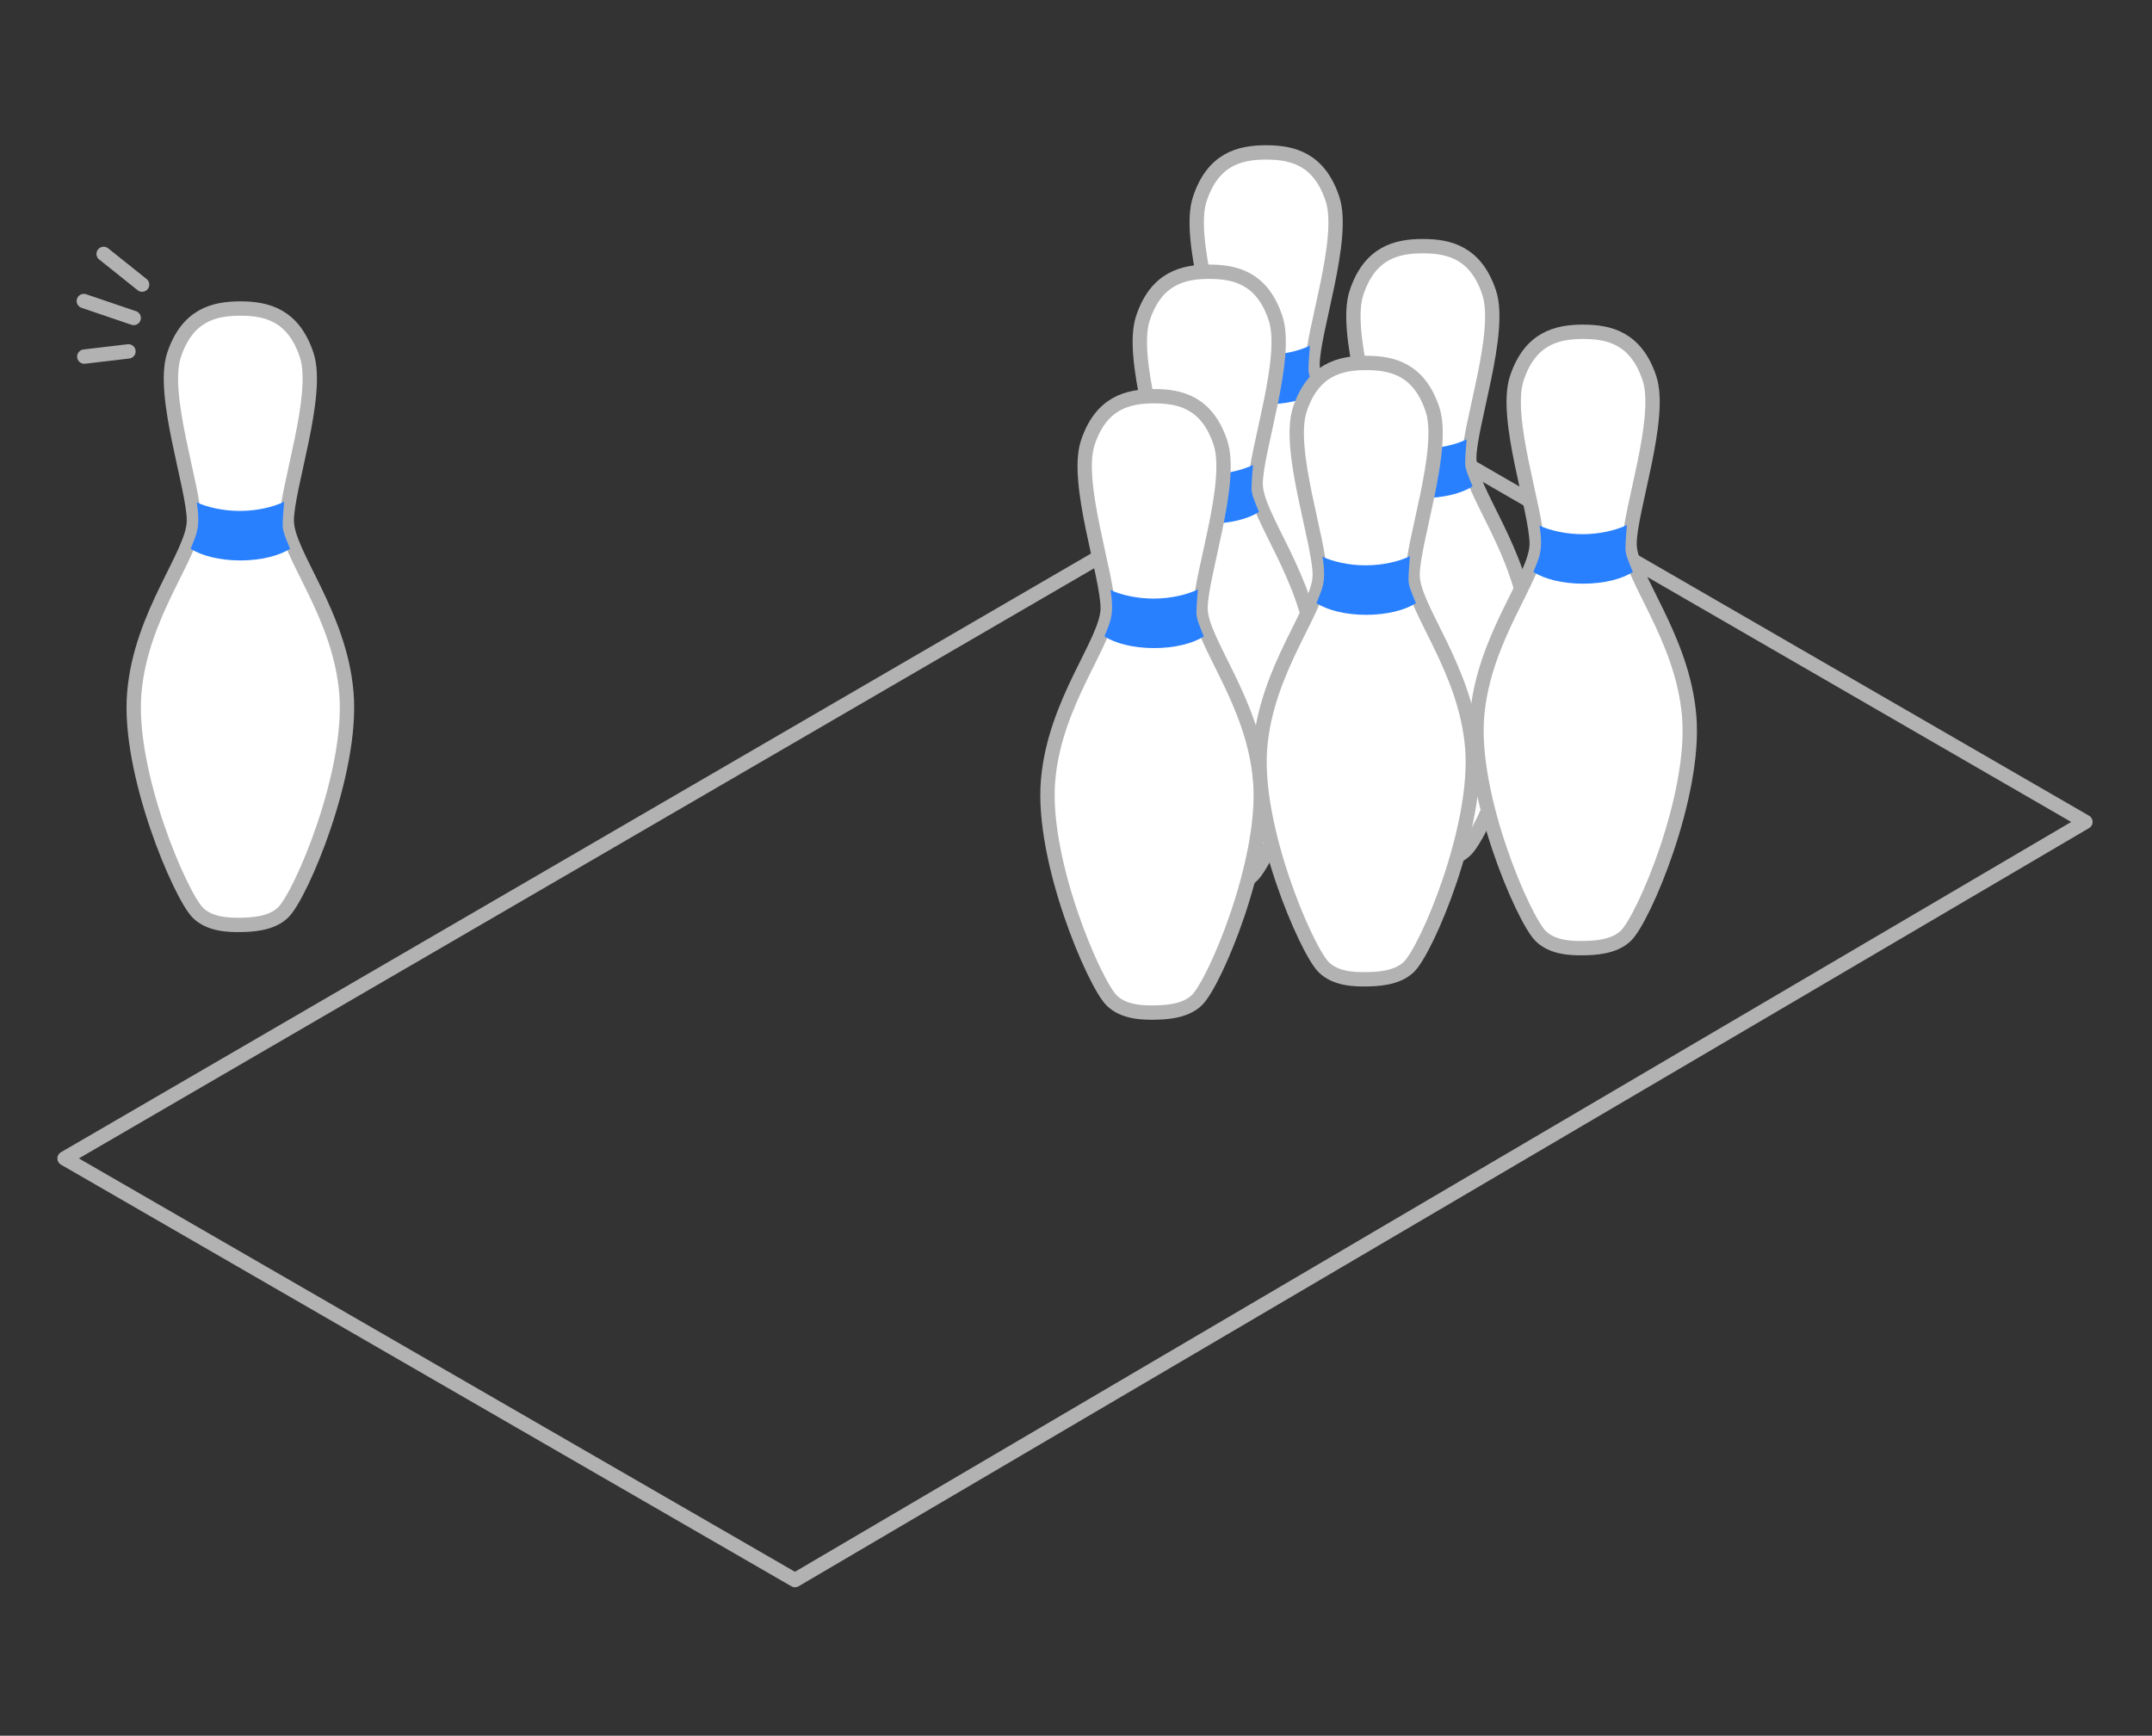 <?xml version="1.0" encoding="UTF-8"?>
<svg width="300px" height="242px" viewBox="0 0 300 242" version="1.1" xmlns="http://www.w3.org/2000/svg" xmlns:xlink="http://www.w3.org/1999/xlink">
    <rect x="0" y="0" width="300" height="242" fill="#333333" stroke="none"/>
    <!-- Generator: Sketch 52.3 (67297) - http://www.bohemiancoding.com/sketch -->
    <title>icon-limit</title>
    <desc>Created with Sketch.</desc>
    <g id="Page-1" stroke="none" stroke-width="1" fill="none" fill-rule="evenodd">
        <g id="Group-5">
            <rect id="Rectangle" opacity="0.543" fill-rule="nonzero" x="0" y="0" width="300" height="242"></rect>
            <g id="Group-51" transform="translate(9, 21.25)">
                <polygon id="Stroke-1" stroke="#B2B2B2" stroke-width="2" stroke-linejoin="round" points="7.5e-05 140.263 101.825 199.051 281.719 93.343 180.932 35.085"></polygon>
                <g id="Group-2" transform="translate(2, 14)">
                    <path d="M37.293,61.369 C36.37,50.279 28.976,41.961 28.976,37.34 C28.976,32.72 33.596,19.781 31.748,14.236 C29.9,8.69 26.204,7.766 22.506,7.766 C18.809,7.766 15.113,8.69 13.265,14.236 C11.417,19.781 16.037,32.72 16.037,37.34 C16.037,41.961 8.644,50.279 7.719,61.369 C6.795,72.459 14.12,89.502 16.557,91.982 C18.218,93.672 20.948,93.724 22.506,93.701 C24.065,93.678 26.795,93.581 28.456,91.982 C30.962,89.571 38.217,72.459 37.293,61.369" id="Fill-3" fill="#FFFFFF"></path>
                    <path d="M37.293,61.369 C36.37,50.279 28.976,41.961 28.976,37.34 C28.976,32.72 33.596,19.781 31.748,14.236 C29.9,8.69 26.204,7.766 22.506,7.766 C18.809,7.766 15.113,8.69 13.265,14.236 C11.417,19.781 16.037,32.72 16.037,37.34 C16.037,41.961 8.644,50.279 7.719,61.369 C6.795,72.459 14.12,89.502 16.557,91.982 C18.218,93.672 20.948,93.724 22.506,93.701 C24.065,93.678 26.795,93.581 28.456,91.982 C30.962,89.571 38.217,72.459 37.293,61.369 Z" id="Stroke-5" stroke="#B2B2B2" stroke-width="2" stroke-linejoin="round"></path>
                    <path d="M3.449,0.149 L8.81,4.431" id="Stroke-9" stroke="#B2B2B2" stroke-width="2" stroke-linecap="round" stroke-linejoin="round"></path>
                    <path d="M0.684,6.719 L7.639,9.085" id="Stroke-11" stroke="#B2B2B2" stroke-width="2" stroke-linecap="round" stroke-linejoin="round"></path>
                    <path d="M0.752,14.467 L6.908,13.741" id="Stroke-13" stroke="#B2B2B2" stroke-width="2" stroke-linecap="round" stroke-linejoin="round"></path>
                    <path d="M29.441,41.255 C28.822,39.744 28.424,38.892 28.408,38.02 C28.393,37.188 28.59,34.998 28.612,34.704 C27.125,35.439 24.831,35.985 22.432,35.985 C20.113,35.985 17.889,35.474 16.409,34.782 C16.452,34.841 16.736,36.627 16.612,37.892 C16.494,39.089 16.192,39.744 15.573,41.255 C17.092,42.238 19.622,42.888 22.507,42.888 C25.392,42.888 27.922,42.238 29.441,41.255" id="Fill-7" fill="#2980FF"></path>
                </g>
                <path d="M182.296,53.603 C181.372,42.513 173.977,34.195 173.977,29.574 C173.977,24.954 178.598,12.015 176.75,6.47 C174.902,0.924 171.205,0 167.509,0 C163.811,0 160.115,0.924 158.266,6.47 C156.418,12.015 161.039,24.954 161.039,29.574 C161.039,34.195 153.646,42.513 152.722,53.603 C151.798,64.693 159.121,81.736 161.56,84.216 C163.219,85.906 165.949,85.958 167.509,85.935 C169.067,85.912 171.797,85.815 173.458,84.216 C175.965,81.805 183.22,64.693 182.296,53.603" id="Fill-15" fill="#FFFFFF"></path>
                <path d="M182.296,53.603 C181.372,42.513 173.977,34.195 173.977,29.574 C173.977,24.954 178.598,12.015 176.75,6.47 C174.902,0.924 171.205,0 167.509,0 C163.811,0 160.115,0.924 158.266,6.47 C156.418,12.015 161.039,24.954 161.039,29.574 C161.039,34.195 153.646,42.513 152.722,53.603 C151.798,64.693 159.121,81.736 161.56,84.216 C163.219,85.906 165.949,85.958 167.509,85.935 C169.067,85.912 171.797,85.815 173.458,84.216 C175.965,81.805 183.22,64.693 182.296,53.603 Z" id="Stroke-17" stroke="#B2B2B2" stroke-width="2" stroke-linejoin="round"></path>
                <path d="M174.442,33.489 C173.824,31.978 173.426,31.125 173.41,30.254 C173.395,29.422 173.591,27.232 173.614,26.938 C172.126,27.673 169.833,28.219 167.434,28.219 C165.115,28.219 162.891,27.708 161.411,27.016 C161.454,27.075 161.738,28.861 161.614,30.126 C161.495,31.323 161.194,31.978 160.575,33.489 C162.094,34.472 164.624,35.121 167.509,35.121 C170.394,35.121 172.924,34.472 174.442,33.489" id="Fill-19" fill="#2980FF"></path>
                <path d="M204.139,66.672 C203.215,55.582 195.821,47.264 195.821,42.643 C195.821,38.022 200.442,25.084 198.593,19.538 C196.745,13.993 193.049,13.069 189.352,13.069 C185.655,13.069 181.958,13.993 180.11,19.538 C178.262,25.084 182.882,38.022 182.882,42.643 C182.882,47.264 175.49,55.582 174.565,66.672 C173.641,77.762 180.965,94.805 183.403,97.285 C185.063,98.975 187.793,99.027 189.352,99.004 C190.91,98.981 193.641,98.883 195.302,97.285 C197.808,94.874 205.063,77.762 204.139,66.672" id="Fill-21" fill="#FFFFFF"></path>
                <path d="M204.139,66.672 C203.215,55.582 195.821,47.264 195.821,42.643 C195.821,38.022 200.442,25.084 198.593,19.538 C196.745,13.993 193.049,13.069 189.352,13.069 C185.655,13.069 181.958,13.993 180.11,19.538 C178.262,25.084 182.882,38.022 182.882,42.643 C182.882,47.264 175.49,55.582 174.565,66.672 C173.641,77.762 180.965,94.805 183.403,97.285 C185.063,98.975 187.793,99.027 189.352,99.004 C190.91,98.981 193.641,98.883 195.302,97.285 C197.808,94.874 205.063,77.762 204.139,66.672 Z" id="Stroke-23" stroke="#B2B2B2" stroke-width="2" stroke-linejoin="round"></path>
                <path d="M196.286,46.558 C195.668,45.047 195.27,44.194 195.253,43.322 C195.238,42.491 195.435,40.301 195.458,40.007 C193.97,40.742 191.677,41.288 189.278,41.288 C186.958,41.288 184.734,40.777 183.254,40.085 C183.298,40.143 183.582,41.93 183.458,43.194 C183.339,44.391 183.037,45.047 182.418,46.558 C183.938,47.54 186.467,48.19 189.352,48.19 C192.237,48.19 194.767,47.54 196.286,46.558" id="Fill-25" fill="#2980FF"></path>
                <path d="M174.362,70.238 C173.438,59.148 166.044,50.831 166.044,46.209 C166.044,41.588 170.665,28.65 168.816,23.105 C166.968,17.56 163.272,16.636 159.575,16.636 C155.878,16.636 152.181,17.56 150.333,23.105 C148.485,28.65 153.105,41.588 153.105,46.209 C153.105,50.831 145.713,59.148 144.788,70.238 C143.864,81.329 151.188,98.371 153.626,100.852 C155.286,102.541 158.016,102.593 159.575,102.57 C161.133,102.547 163.863,102.449 165.525,100.852 C168.031,98.441 175.286,81.329 174.362,70.238" id="Fill-27" fill="#FFFFFF"></path>
                <path d="M174.362,70.238 C173.438,59.148 166.044,50.831 166.044,46.209 C166.044,41.588 170.665,28.65 168.816,23.105 C166.968,17.56 163.272,16.636 159.575,16.636 C155.878,16.636 152.181,17.56 150.333,23.105 C148.485,28.65 153.105,41.588 153.105,46.209 C153.105,50.831 145.713,59.148 144.788,70.238 C143.864,81.329 151.188,98.371 153.626,100.852 C155.286,102.541 158.016,102.593 159.575,102.57 C161.133,102.547 163.863,102.449 165.525,100.852 C168.031,98.441 175.286,81.329 174.362,70.238 Z" id="Stroke-29" stroke="#B2B2B2" stroke-width="2" stroke-linejoin="round"></path>
                <path d="M166.509,50.125 C165.89,48.613 165.493,47.761 165.476,46.889 C165.461,46.057 165.658,43.867 165.681,43.573 C164.193,44.309 161.9,44.854 159.5,44.854 C157.181,44.854 154.957,44.344 153.477,43.651 C153.521,43.71 153.805,45.496 153.68,46.761 C153.562,47.958 153.26,48.613 152.641,50.125 C154.16,51.107 156.69,51.757 159.575,51.757 C162.46,51.757 164.99,51.107 166.509,50.125" id="Fill-31" fill="#2980FF"></path>
                <path d="M166.678,87.592 C165.754,76.501 158.36,68.184 158.36,63.562 C158.36,58.942 162.981,46.003 161.133,40.458 C159.285,34.913 155.588,33.989 151.891,33.989 C148.194,33.989 144.498,34.913 142.649,40.458 C140.801,46.003 145.422,58.942 145.422,63.562 C145.422,68.184 138.028,76.501 137.104,87.592 C136.18,98.682 143.504,115.725 145.942,118.205 C147.602,119.895 150.332,119.947 151.891,119.923 C153.45,119.901 156.18,119.803 157.841,118.205 C160.347,115.794 167.602,98.682 166.678,87.592" id="Fill-33" fill="#FFFFFF"></path>
                <path d="M166.678,87.592 C165.754,76.501 158.36,68.184 158.36,63.562 C158.36,58.942 162.981,46.003 161.133,40.458 C159.285,34.913 155.588,33.989 151.891,33.989 C148.194,33.989 144.498,34.913 142.649,40.458 C140.801,46.003 145.422,58.942 145.422,63.562 C145.422,68.184 138.028,76.501 137.104,87.592 C136.18,98.682 143.504,115.725 145.942,118.205 C147.602,119.895 150.332,119.947 151.891,119.923 C153.45,119.901 156.18,119.803 157.841,118.205 C160.347,115.794 167.602,98.682 166.678,87.592 Z" id="Stroke-35" stroke="#B2B2B2" stroke-width="2" stroke-linejoin="round"></path>
                <path d="M158.825,67.478 C158.206,65.967 157.809,65.114 157.792,64.242 C157.777,63.411 157.974,61.221 157.996,60.927 C156.509,61.662 154.216,62.208 151.816,62.208 C149.497,62.208 147.274,61.698 145.793,61.005 C145.837,61.063 146.121,62.85 145.996,64.114 C145.878,65.311 145.576,65.967 144.958,67.478 C146.476,68.46 149.006,69.11 151.891,69.11 C154.777,69.11 157.306,68.46 158.825,67.478" id="Fill-37" fill="#2980FF"></path>
                <path d="M196.239,82.954 C195.315,71.864 187.921,63.546 187.921,58.925 C187.921,54.304 192.542,41.366 190.693,35.821 C188.845,30.275 185.148,29.351 181.452,29.351 C177.755,29.351 174.058,30.275 172.21,35.821 C170.361,41.366 174.982,54.304 174.982,58.925 C174.982,63.546 167.589,71.864 166.665,82.954 C165.741,94.044 173.064,111.087 175.503,113.567 C177.162,115.257 179.892,115.309 181.452,115.286 C183.01,115.263 185.74,115.166 187.401,113.567 C189.908,111.156 197.163,94.044 196.239,82.954" id="Fill-39" fill="#FFFFFF"></path>
                <path d="M196.239,82.954 C195.315,71.864 187.921,63.546 187.921,58.925 C187.921,54.304 192.542,41.366 190.693,35.821 C188.845,30.275 185.148,29.351 181.452,29.351 C177.755,29.351 174.058,30.275 172.21,35.821 C170.361,41.366 174.982,54.304 174.982,58.925 C174.982,63.546 167.589,71.864 166.665,82.954 C165.741,94.044 173.064,111.087 175.503,113.567 C177.162,115.257 179.892,115.309 181.452,115.286 C183.01,115.263 185.74,115.166 187.401,113.567 C189.908,111.156 197.163,94.044 196.239,82.954 Z" id="Stroke-41" stroke="#B2B2B2" stroke-width="2" stroke-linejoin="round"></path>
                <path d="M188.386,62.84 C187.767,61.329 187.369,60.477 187.353,59.605 C187.338,58.773 187.535,56.584 187.557,56.289 C186.07,57.025 183.777,57.57 181.377,57.57 C179.058,57.57 176.834,57.06 175.354,56.367 C175.398,56.425 175.681,58.212 175.557,59.476 C175.439,60.673 175.137,61.33 174.518,62.84 C176.037,63.823 178.567,64.473 181.452,64.473 C184.337,64.473 186.867,63.823 188.386,62.84" id="Fill-43" fill="#2980FF"></path>
                <path d="M226.483,78.611 C225.559,67.521 218.166,59.203 218.166,54.582 C218.166,49.962 222.786,37.023 220.938,31.478 C219.09,25.932 215.393,25.008 211.696,25.008 C207.999,25.008 204.303,25.932 202.455,31.478 C200.606,37.023 205.227,49.962 205.227,54.582 C205.227,59.203 197.834,67.521 196.909,78.611 C195.985,89.701 203.309,106.744 205.747,109.224 C207.408,110.914 210.138,110.966 211.696,110.943 C213.255,110.92 215.985,110.823 217.646,109.224 C220.152,106.813 227.407,89.701 226.483,78.611" id="Fill-45" fill="#FFFFFF"></path>
                <path d="M226.483,78.611 C225.559,67.521 218.166,59.203 218.166,54.582 C218.166,49.962 222.786,37.023 220.938,31.478 C219.09,25.932 215.393,25.008 211.696,25.008 C207.999,25.008 204.303,25.932 202.455,31.478 C200.606,37.023 205.227,49.962 205.227,54.582 C205.227,59.203 197.834,67.521 196.909,78.611 C195.985,89.701 203.309,106.744 205.747,109.224 C207.408,110.914 210.138,110.966 211.696,110.943 C213.255,110.92 215.985,110.823 217.646,109.224 C220.152,106.813 227.407,89.701 226.483,78.611 Z" id="Stroke-47" stroke="#B2B2B2" stroke-width="2" stroke-linejoin="round"></path>
                <path d="M218.631,58.498 C218.012,56.986 217.614,56.134 217.598,55.262 C217.583,54.43 217.779,52.24 217.802,51.946 C216.315,52.681 214.021,53.227 211.622,53.227 C209.303,53.227 207.078,52.717 205.599,52.024 C205.642,52.083 205.926,53.869 205.802,55.134 C205.683,56.331 205.382,56.986 204.762,58.498 C206.282,59.48 208.812,60.13 211.696,60.13 C214.582,60.13 217.112,59.48 218.631,58.498" id="Fill-49" fill="#2980FF"></path>
            </g>
        </g>
    </g>
</svg>